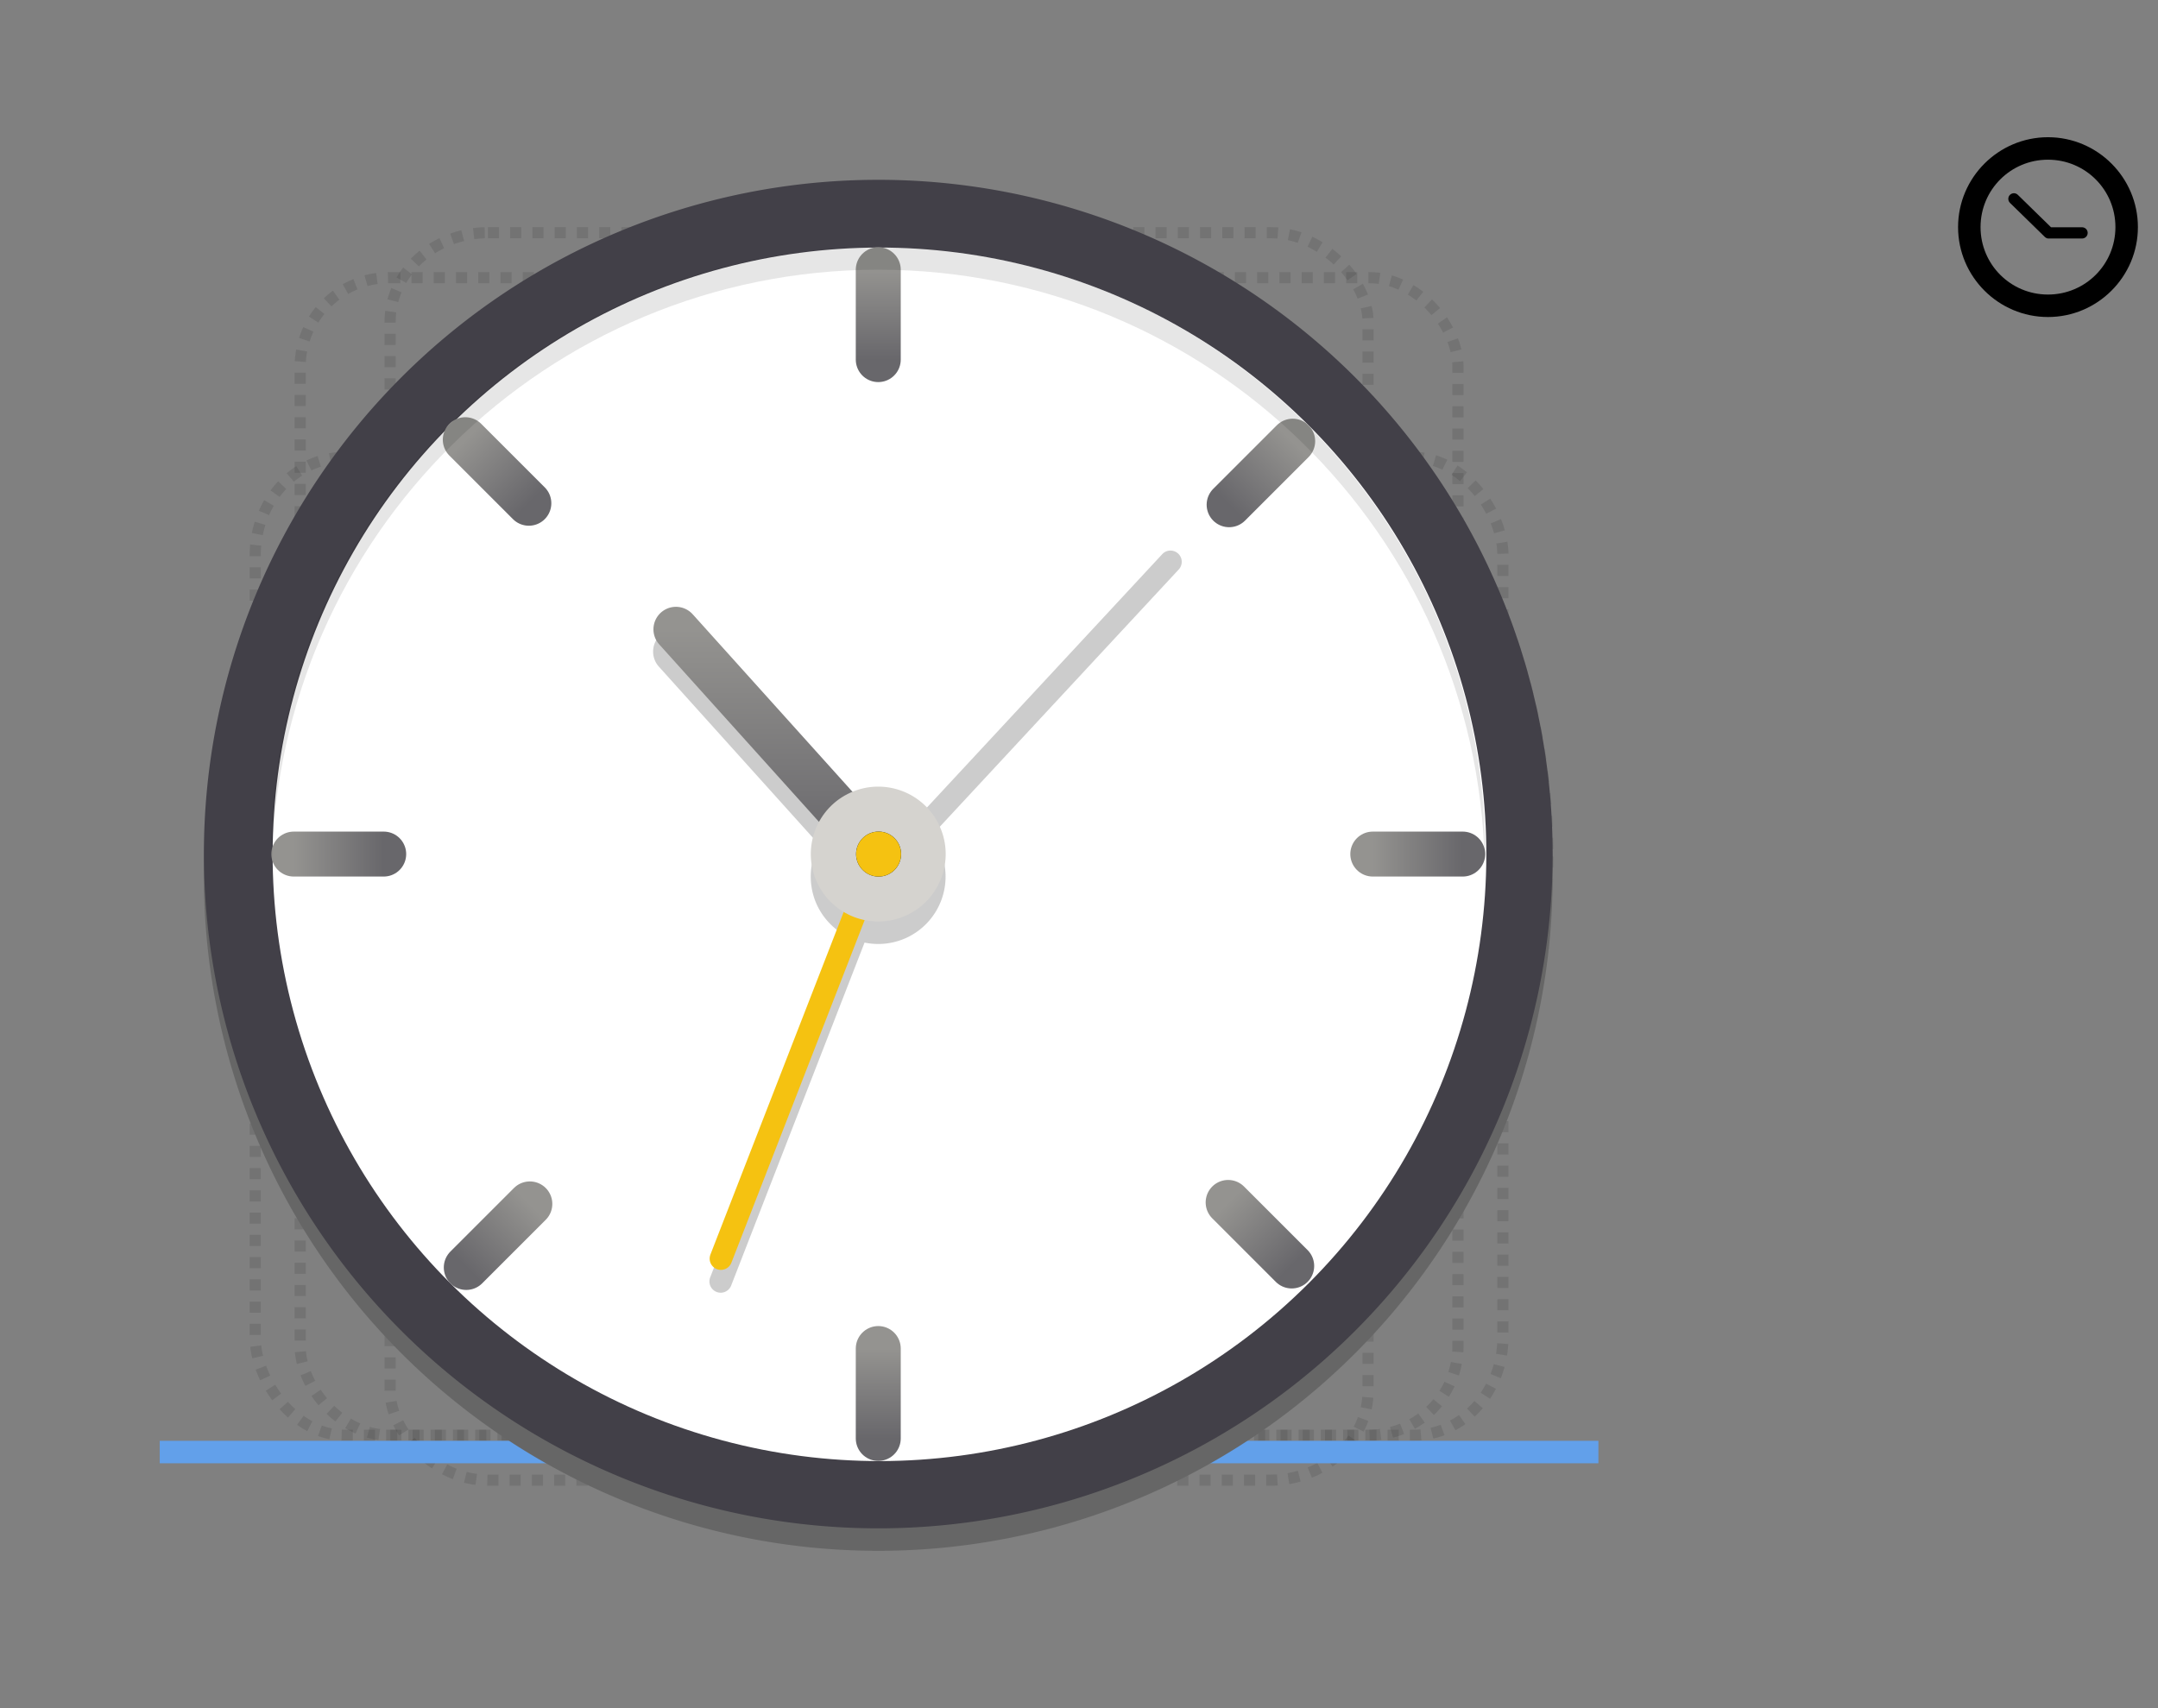 <?xml version="1.0" encoding="utf-8"?>
<svg width="192" height="152" id="svg11300" version="1.0" style="display:inline;enable-background:new" viewBox="0 0 192 152" xmlns="http://www.w3.org/2000/svg" xmlns:xlink="http://www.w3.org/1999/xlink">
  <rect x="0" y="0" width="192" height="152" fill="#808080" stroke="none"/>
  <title id="title4162">Adwaita Icon Template</title>
  <defs id="defs3">
    <linearGradient id="linearGradient10876">
      <stop style="stop-color:#949390;stop-opacity:1" offset="0" id="stop10872"/>
      <stop style="stop-color:#68676b;stop-opacity:1" offset="1" id="stop10874"/>
    </linearGradient>
    <linearGradient id="linearGradient10876-0" gradientUnits="userSpaceOnUse" x1="-627.011" y1="393.551" x2="-627.011" y2="413.551" spreadMethod="pad" xlink:href="#linearGradient10876"/>
    <linearGradient id="linearGradient10876-1" gradientUnits="userSpaceOnUse" x1="-618.011" y1="361.551" x2="-618.011" y2="371.551" gradientTransform="matrix(1, 0, 0, 0.8, 0, 72.31)" xlink:href="#linearGradient10876"/>
    <linearGradient id="linearGradient10876-3" gradientUnits="userSpaceOnUse" x1="-618.011" y1="455.551" x2="-618.011" y2="465.551" gradientTransform="matrix(1, 0, 0, 0.8, 0, 93.11)" xlink:href="#linearGradient10876"/>
    <linearGradient id="linearGradient10876-5" gradientUnits="userSpaceOnUse" x1="-618.011" y1="361.551" x2="-618.011" y2="371.551" gradientTransform="matrix(1, 0, 0, 0.8, 0, 72.31)" xlink:href="#linearGradient10876"/>
    <linearGradient id="linearGradient10876-6" gradientUnits="userSpaceOnUse" x1="-618.011" y1="455.551" x2="-618.011" y2="465.551" gradientTransform="matrix(1, 0, 0, 0.8, 0, 93.11)" xlink:href="#linearGradient10876"/>
    <linearGradient id="linearGradient10876-2" gradientUnits="userSpaceOnUse" x1="-618.011" y1="361.551" x2="-618.011" y2="371.551" gradientTransform="matrix(1, 0, 0, 0.8, 0, 72.31)" xlink:href="#linearGradient10876"/>
    <linearGradient id="linearGradient10876-4" gradientUnits="userSpaceOnUse" x1="-618.011" y1="455.551" x2="-618.011" y2="465.551" gradientTransform="matrix(1, 0, 0, 0.8, 0, 93.11)" xlink:href="#linearGradient10876"/>
    <linearGradient id="linearGradient10876-7" gradientUnits="userSpaceOnUse" x1="-618.011" y1="361.551" x2="-618.011" y2="371.551" gradientTransform="matrix(1, 0, 0, 0.8, 0, 72.31)" xlink:href="#linearGradient10876"/>
    <linearGradient id="linearGradient10876-8" gradientUnits="userSpaceOnUse" x1="-618.011" y1="455.551" x2="-618.011" y2="465.551" gradientTransform="matrix(1, 0, 0, 0.8, 0, 93.11)" xlink:href="#linearGradient10876"/>
  </defs>
  <g id="layer1" style="display:inline" transform="matrix(1, 0, 0, 1, 14.212, -159.79)">
    <g id="layer4" style="display:inline">
      <rect y="172" x="9.2651362e-08" height="128" width="128" id="hicolor" style="display: inline; overflow: visible; visibility: visible; fill-opacity: 0; fill-rule: nonzero; stroke: none; stroke-width: 0.5; marker: none; fill: none;"/>
      <rect style="display: inline; overflow: visible; visibility: visible; fill-opacity: 0; fill-rule: nonzero; stroke: none; stroke-width: 0.5; marker: none; fill: none;" id="symbolic" width="16" height="16" x="160" y="172"/>
      <path d="M 168 172 C 163.594 172 160 175.594 160 180 C 160 184.406 163.594 188 168 188 C 172.406 188 176 184.406 176 180 C 176 175.594 172.406 172 168 172 Z M 168 174 C 171.324 174 174 176.676 174 180 C 174 183.324 171.324 186 168 186 C 164.676 186 162 183.324 162 180 C 162 176.676 164.676 174 168 174 Z M 168 174"/>
      <path d="M 164.961 176.983 C 164.832 176.987 164.703 177.041 164.61 177.135 C 164.418 177.331 164.422 177.647 164.617 177.842 L 167.731 180.885 C 167.836 180.983 167.977 181.03 168.117 181.014 L 171.032 181.014 C 171.309 181.014 171.532 180.791 171.532 180.514 C 171.532 180.241 171.309 180.014 171.032 180.014 L 168.27 180.014 L 165.317 177.127 C 165.223 177.034 165.094 176.983 164.961 176.983 Z M 164.961 176.983"/>
    </g>
    <g id="layer9" style="display:inline"/>
    <g id="layer3" style="display:inline">
      <circle cx="64" cy="236" r="59.504" id="circle2892" style="display:inline;opacity:0.1;vector-effect:none;fill:none;fill-opacity:1;stroke:#000000;stroke-width:0.99;stroke-linecap:butt;stroke-linejoin:miter;stroke-miterlimit:4;stroke-dasharray:0.99, 0.99;stroke-dashoffset:0;stroke-opacity:1;marker:none;marker-start:none;marker-mid:none;marker-end:none;paint-order:normal;enable-background:new"/>
      <rect ry="7.929" rx="8.701" y="180.495" x="20.495" height="111.01" width="87.01" id="rect2894" style="display:inline;opacity:0.1;vector-effect:none;fill:none;fill-opacity:1;stroke:#000000;stroke-width:0.99;stroke-linecap:butt;stroke-linejoin:miter;stroke-miterlimit:4;stroke-dasharray:0.99, 0.99;stroke-dashoffset:0;stroke-opacity:1;marker:none;marker-start:none;marker-mid:none;marker-end:none;paint-order:normal;enable-background:new"/>
      <rect ry="7.924" rx="7.924" y="184.495" x="12.495" height="103.01" width="103.01" id="rect2896" style="display:inline;opacity:0.1;vector-effect:none;fill:none;fill-opacity:1;stroke:#000000;stroke-width:0.99;stroke-linecap:butt;stroke-linejoin:miter;stroke-miterlimit:4;stroke-dasharray:0.99, 0.99;stroke-dashoffset:0;stroke-opacity:1;marker:none;marker-start:none;marker-mid:none;marker-end:none;paint-order:normal;enable-background:new"/>
      <rect ry="8.701" rx="7.929" y="200.495" x="8.495" height="87.01" width="111.01" id="rect2898" style="display:inline;opacity:0.1;vector-effect:none;fill:none;fill-opacity:1;stroke:#000000;stroke-width:0.99;stroke-linecap:butt;stroke-linejoin:miter;stroke-miterlimit:4;stroke-dasharray:0.99, 0.99;stroke-dashoffset:0;stroke-opacity:1;marker:none;marker-start:none;marker-mid:none;marker-end:none;paint-order:normal;enable-background:new"/>
      <path id="path2900" d="M 2.6203015e-5,289 H 128" style="display:inline;fill:none;stroke:#62a0ea;stroke-width:2;stroke-linecap:butt;stroke-linejoin:miter;stroke-miterlimit:4;stroke-dasharray:none;stroke-opacity:1;enable-background:new"/>
    </g>
    <g id="g1648" transform="translate(-120.5,-26)"/>
    <g style="display:inline;enable-background:new" id="g-1" transform="matrix(1, 0, 0, 1, 681.939, -177.761)">
      <path id="path-1" d="M -618.011 413.551 L -592.011 385.551" style="display:inline;fill:none;fill-rule:evenodd;stroke:#ffffff;stroke-width:2.003;stroke-linecap:round;stroke-linejoin:miter;stroke-opacity:1;enable-background:new" transform="matrix(1, 0, 0, 1, 0, 0)"/>
      <path id="path-2" d="m -558.011,415.551 a 60,60 0 0 1 -60,60 60,60 0 0 1 -60,-60 60,60 0 0 1 60,-60 60,60 0 0 1 60,60 z" style="display: inline; opacity: 1; fill-opacity: 1; stroke: none; stroke-width: 0.011px; stroke-linecap: butt; stroke-linejoin: miter; stroke-miterlimit: 4; stroke-dasharray: none; stroke-dashoffset: 0; stroke-opacity: 1; marker: none; paint-order: normal; fill: rgb(102, 102, 102);"/>
      <rect style="display:inline;opacity:1;fill:#d5d3cf;fill-opacity:1;stroke:none;stroke-width:0.011px;stroke-linecap:butt;stroke-linejoin:miter;stroke-miterlimit:4;stroke-dasharray:none;stroke-dashoffset:0;stroke-opacity:1;marker:none;marker-start:none;marker-mid:none;marker-end:none;paint-order:normal;enable-background:new" id="rect-1" width="112" height="114" x="-674.011" y="357.551" rx="56" ry="56"/>
      <path style="display: inline; opacity: 1; fill-opacity: 1; stroke: none; stroke-width: 0.011px; stroke-linecap: butt; stroke-linejoin: miter; stroke-miterlimit: 4; stroke-dasharray: none; stroke-dashoffset: 0; stroke-opacity: 1; marker: none; paint-order: normal; fill: rgb(66, 64, 72);" d="m -558.011,413.551 a 60,60 0 0 1 -60,60 60,60 0 0 1 -60,-60 60,60 0 0 1 60,-60 60,60 0 0 1 60,60 z" id="path-3"/>
      <circle r="54" style="display: inline; opacity: 1; fill-opacity: 1; stroke: none; stroke-width: 0.011px; stroke-linecap: butt; stroke-linejoin: miter; stroke-miterlimit: 4; stroke-dasharray: none; stroke-dashoffset: 0; stroke-opacity: 1; marker: none; paint-order: normal; fill: rgb(255, 255, 255);" id="circle-1" cx="618.012" cy="-413.551" transform="matrix(-0.707, -0.707, 0.707, -0.707, 111.413, 558.127)"/>
      <path id="path-4" d="m -591.976,386.543 a 1.002,1.002 0 0 0 -0.777,0.33 l -21.975,23.665 a 6,6 0 0 0 -5.582,-0.522 l -14.221,-15.801 a 2.003,2.003 0 0 0 -1.604,-0.682 2.003,2.003 0 0 0 -1.374,3.362 l 14.219,15.799 a 6,6 0 0 0 -0.21,5.305 6,6 0 0 0 2.404,2.699 l -11.858,30.494 a 1.002,1.002 0 1 0 1.867,0.726 l 11.857,-30.491 a 6,6 0 0 0 3.653,-0.392 6,6 0 0 0 3.035,-7.924 6,6 0 0 0 -0.725,-1.204 l 21.98,-23.67 a 1.002,1.002 0 0 0 -0.691,-1.693 z" style="color:#000000;font-style:normal;font-variant:normal;font-weight:normal;font-stretch:normal;font-size:medium;line-height:normal;font-family:sans-serif;font-variant-ligatures:normal;font-variant-position:normal;font-variant-caps:normal;font-variant-numeric:normal;font-variant-alternates:normal;font-feature-settings:normal;text-indent:0;text-align:start;text-decoration:none;text-decoration-line:none;text-decoration-style:solid;text-decoration-color:#000000;letter-spacing:normal;word-spacing:normal;text-transform:none;writing-mode:lr-tb;direction:ltr;text-orientation:mixed;dominant-baseline:auto;baseline-shift:baseline;text-anchor:start;white-space:normal;shape-padding:0;clip-rule:nonzero;display:inline;overflow:visible;visibility:visible;opacity:0.2;isolation:auto;mix-blend-mode:normal;color-interpolation:sRGB;color-interpolation-filters:linearRGB;solid-color:#000000;solid-opacity:1;fill:#000000;fill-opacity:1;fill-rule:evenodd;stroke:none;stroke-width:4.006;stroke-linecap:round;stroke-linejoin:miter;stroke-miterlimit:4;stroke-dasharray:none;stroke-dashoffset:0;stroke-opacity:1;color-rendering:auto;image-rendering:auto;shape-rendering:auto;text-rendering:auto;enable-background:new"/>
      <path style="display: inline; fill: none; fill-rule: evenodd; stroke-width: 4.006; stroke-linecap: round; stroke-linejoin: miter; stroke-opacity: 1; stroke: url(#linearGradient10876-0);" d="m -618.011,413.551 -18,-20" id="path-5"/>
      <path style="display: inline; fill: none; fill-rule: evenodd; stroke-width: 2.003; stroke-linecap: round; stroke-linejoin: miter; stroke-opacity: 1; stroke: rgb(245, 194, 17);" d="m -618.011,413.551 -14,36" id="path-6"/>
      <circle r="6" cy="125.93" cx="-732.874" id="circle-2" style="color:#000000;clip-rule:nonzero;display:inline;overflow:visible;visibility:visible;opacity:1;color-interpolation:sRGB;color-interpolation-filters:linearRGB;fill:#d5d3cf;fill-opacity:1;fill-rule:nonzero;stroke:none;stroke-width:7.772;stroke-linecap:round;stroke-linejoin:round;stroke-miterlimit:4;stroke-dasharray:none;stroke-dashoffset:0;stroke-opacity:1;marker:none;color-rendering:auto;image-rendering:auto;shape-rendering:auto;text-rendering:auto;enable-background:accumulate" transform="rotate(-24.039)"/>
      <circle r="2.003" style="color:#000000;clip-rule:nonzero;display:inline;overflow:visible;visibility:visible;opacity:1;color-interpolation:sRGB;color-interpolation-filters:linearRGB;fill:#131c1a;fill-opacity:1;fill-rule:nonzero;stroke:none;stroke-width:8.013;stroke-linecap:round;stroke-linejoin:round;stroke-miterlimit:4;stroke-dasharray:none;stroke-dashoffset:0;stroke-opacity:1;marker:none;color-rendering:auto;image-rendering:auto;shape-rendering:auto;text-rendering:auto;enable-background:accumulate" id="circle-3" cx="-617.982" cy="413.551"/>
      <circle r="2" cy="413.551" cx="-617.982" id="circle-4" style="color: rgb(0, 0, 0); clip-rule: nonzero; display: inline; overflow: visible; visibility: visible; opacity: 1; color-interpolation: srgb; color-interpolation-filters: linearrgb; fill-opacity: 1; fill-rule: nonzero; stroke: none; stroke-width: 8.013; stroke-linecap: round; stroke-linejoin: round; stroke-miterlimit: 4; stroke-dasharray: none; stroke-dashoffset: 0; stroke-opacity: 1; marker: none; color-rendering: auto; image-rendering: auto; shape-rendering: auto; text-rendering: auto; fill: rgb(245, 194, 17);"/>
      <g>
        <line style="fill: rgb(216, 216, 216); stroke-width: 4px; stroke-linecap: round; stroke: url(#linearGradient10876-1);" x1="-618.011" y1="361.551" x2="-618.011" y2="369.551"/>
        <line style="fill: rgb(216, 216, 216); stroke-width: 4px; stroke-linecap: round; stroke: url(#linearGradient10876-3);" x1="-618.011" y1="457.551" x2="-618.011" y2="465.551"/>
      </g>
      <g transform="matrix(0, -1, 1, 0, -1031.563, -204.46)">
        <line style="fill: rgb(216, 216, 216); stroke-width: 4px; stroke-linecap: round; stroke: url(#linearGradient10876-5);" x1="-618.011" y1="361.551" x2="-618.011" y2="369.551"/>
        <line style="fill: rgb(216, 216, 216); stroke-width: 4px; stroke-linecap: round; stroke: url(#linearGradient10876-6);" x1="-618.011" y1="457.551" x2="-618.011" y2="465.551"/>
      </g>
      <g transform="matrix(0.707, -0.707, 0.707, 0.707, -473.437, -315.873)">
        <line style="fill: rgb(216, 216, 216); stroke-width: 4px; stroke-linecap: round; stroke: url(#linearGradient10876-2);" x1="-618.011" y1="361.551" x2="-618.011" y2="369.551"/>
        <line style="fill: rgb(216, 216, 216); stroke-width: 4px; stroke-linecap: round; stroke: url(#linearGradient10876-4);" x1="-618.011" y1="457.551" x2="-618.011" y2="465.551"/>
      </g>
      <g transform="matrix(0.707, 0.707, -0.707, 0.707, 111.412, 558.126)">
        <line style="fill: rgb(216, 216, 216); stroke-width: 4px; stroke-linecap: round; stroke: url(#linearGradient10876-7);" x1="-618.011" y1="361.551" x2="-618.011" y2="369.551"/>
        <line style="fill: rgb(216, 216, 216); stroke-width: 4px; stroke-linecap: round; stroke: url(#linearGradient10876-8);" x1="-618.011" y1="457.551" x2="-618.011" y2="465.551"/>
      </g>
      <path id="path-7" d="M -618.011 359.551 C -647.835 359.551 -672.011 383.728 -672.011 413.551 C -672.002 413.942 -671.988 414.332 -671.97 414.722 C -671.517 385.239 -647.498 361.571 -618.011 361.551 C -588.656 361.567 -564.69 385.031 -564.053 414.379 C -564.037 414.103 -564.023 413.827 -564.011 413.551 C -564.011 383.728 -588.188 359.551 -618.011 359.551 L -618.011 359.551 Z" style="display: inline; opacity: 0.1; fill-opacity: 1; stroke: none; stroke-width: 0.011px; stroke-linecap: butt; stroke-linejoin: miter; stroke-miterlimit: 4; stroke-dasharray: none; stroke-dashoffset: 0; stroke-opacity: 1; marker: none; paint-order: normal;"/>
    </g>
  </g>
</svg>